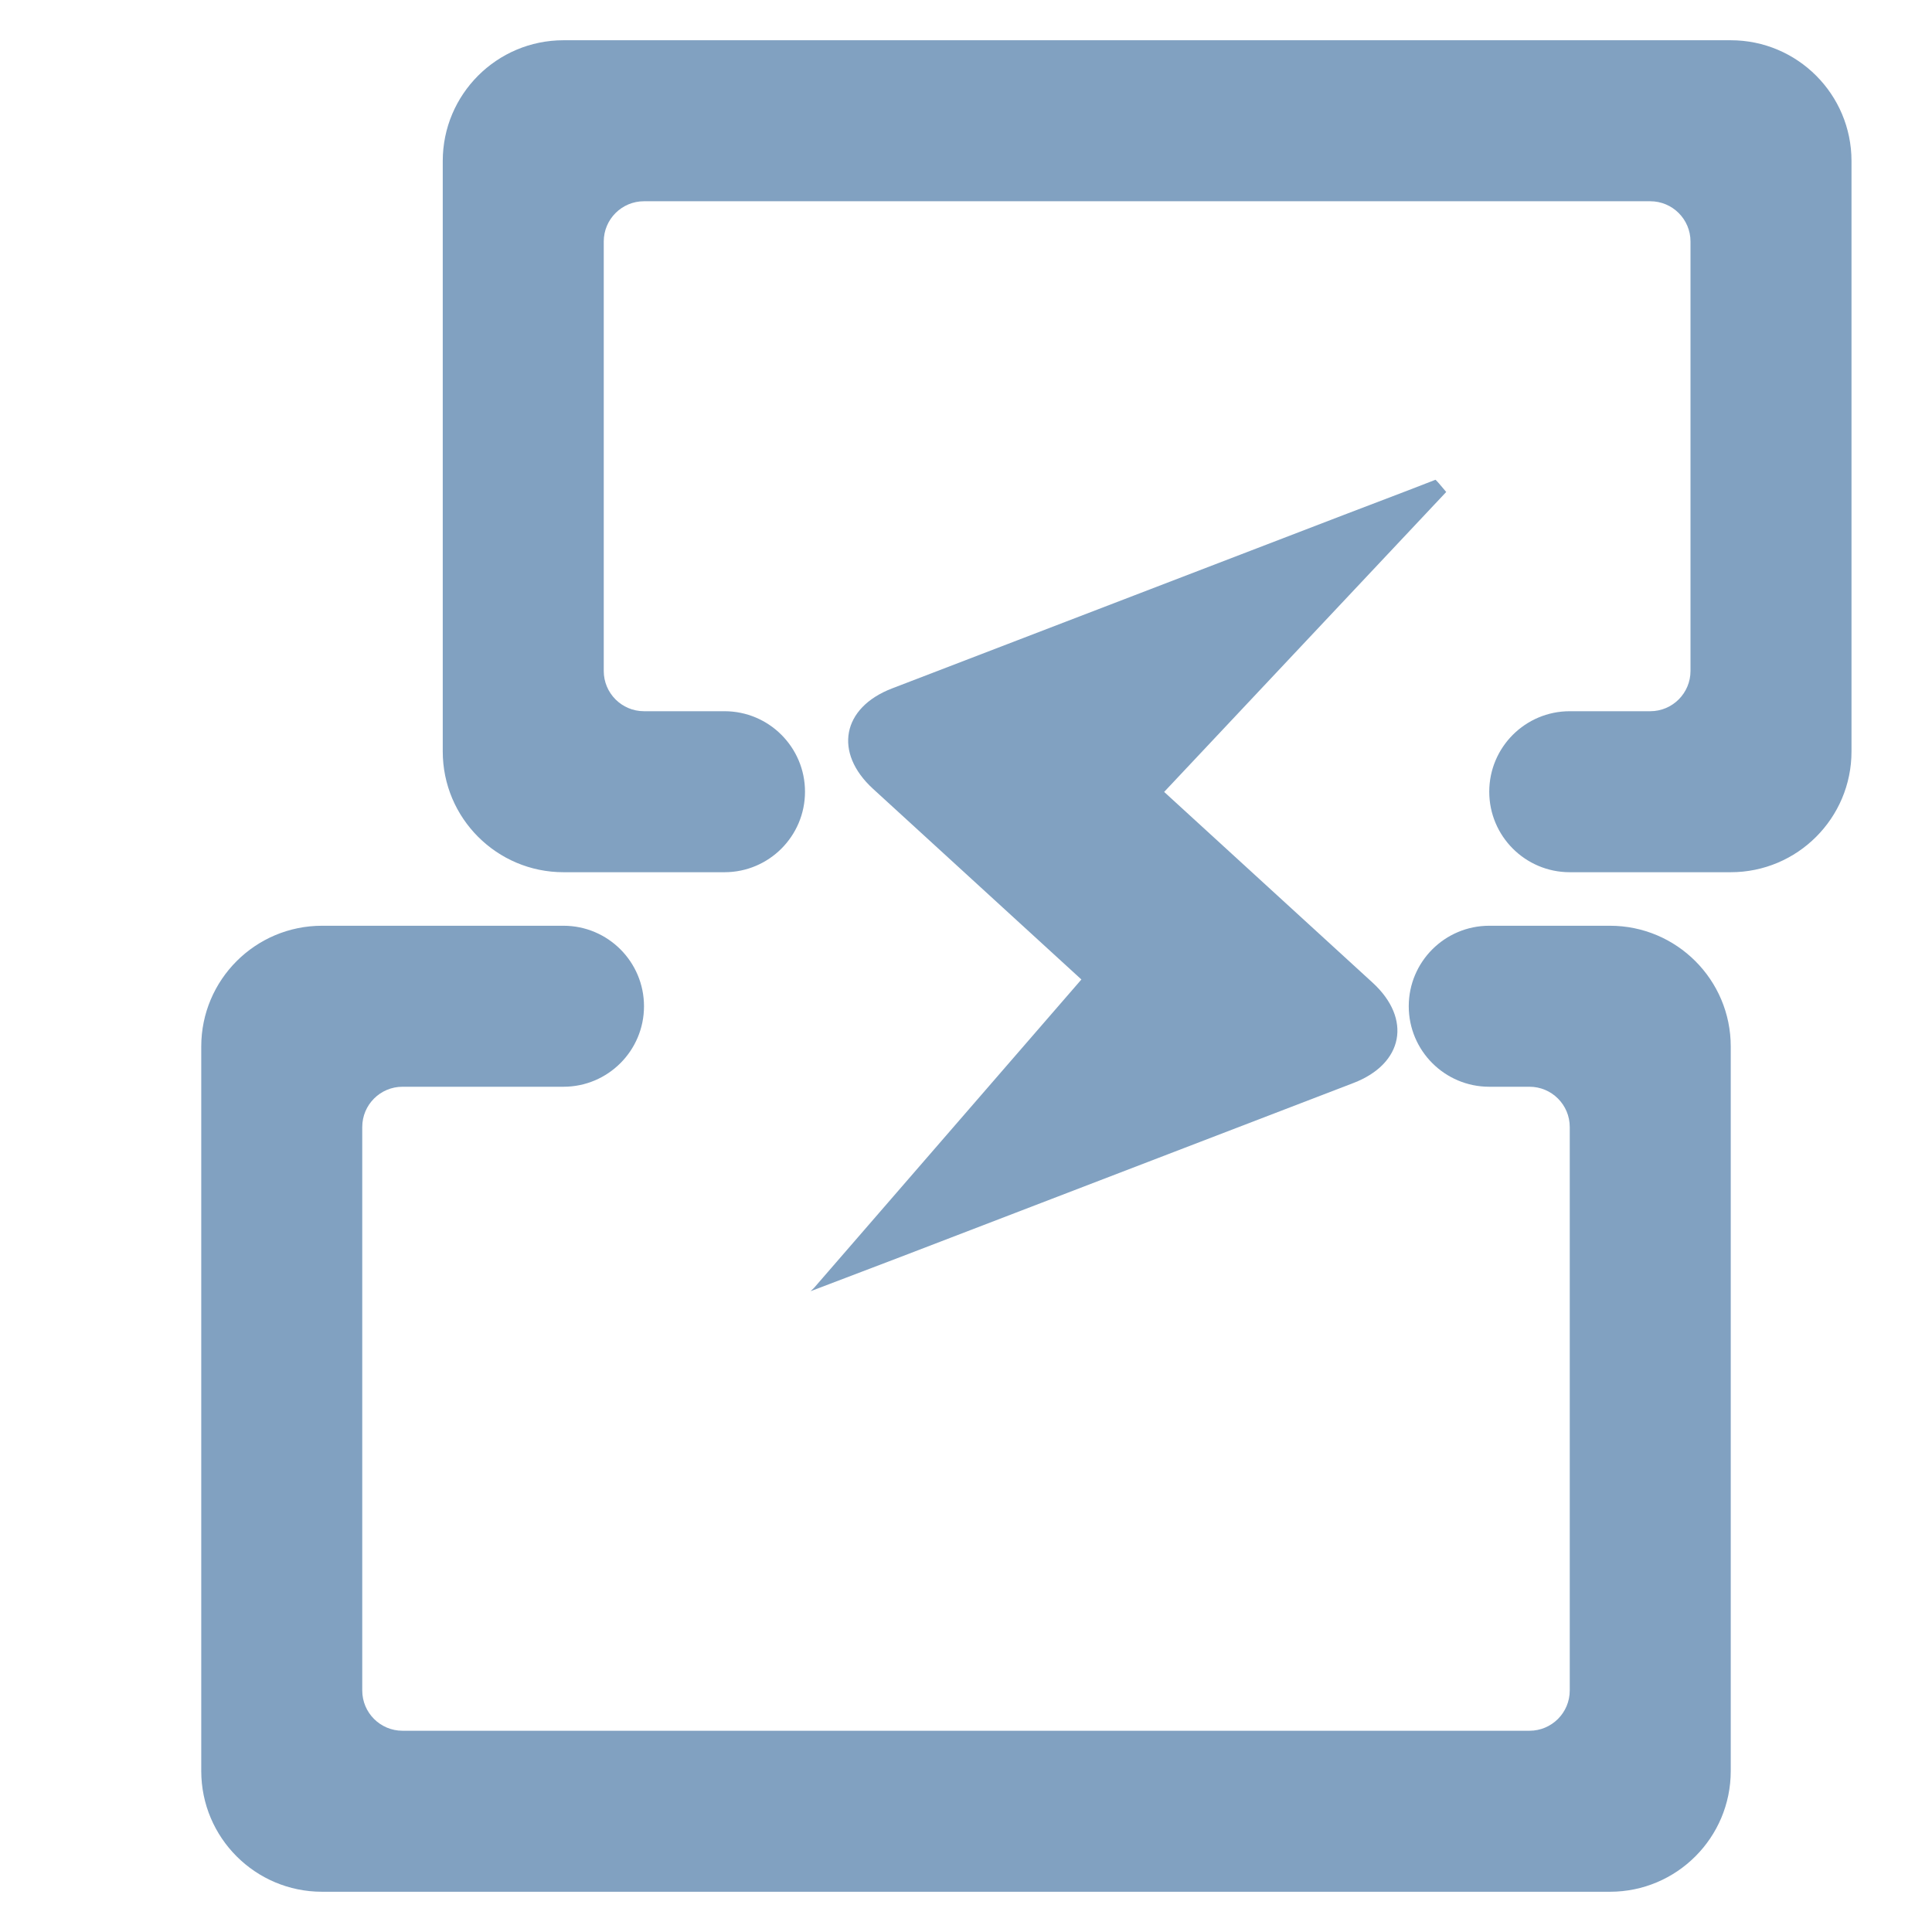<?xml version="1.0" encoding="UTF-8" standalone="no"?><!-- Generator: Gravit.io --><svg xmlns="http://www.w3.org/2000/svg" xmlns:xlink="http://www.w3.org/1999/xlink" style="isolation:isolate" viewBox="0 0 48 48" width="48pt" height="48pt"><linearGradient id="_lgradient_50" x1="0" y1="0.5" x2="1" y2="0.5" gradientTransform="matrix(16.137,7.723,-10.75,22.46,25.207,6.902)" gradientUnits="userSpaceOnUse"><stop offset="0%" stop-opacity="1" style="stop-color:rgb(129,161,193)"/><stop offset="98.696%" stop-opacity="1" style="stop-color:rgb(129,161,193)"/></linearGradient><path d=" M 33.396 12.789 L 33.396 12.789 C 34.642 12.315 35.657 11.926 35.663 11.92 L 35.663 11.92 C 35.669 11.915 35.789 12.05 35.931 12.223 L 35.931 12.223 L 28.923 19.675 L 34.1 24.412 C 35.083 25.311 34.871 26.428 33.628 26.906 L 22.394 31.221 L 20.138 32.08 L 20.138 32.08 L 20.224 31.998 L 26.867 24.335 L 21.69 19.598 C 20.708 18.699 20.919 17.582 22.162 17.104 L 33.396 12.789 Z " fill="url(#_lgradient_50)"/><linearGradient id="_lgradient_51" x1="0.221" y1="0.047" x2="0.902" y2="0.906" gradientTransform="matrix(41,0,0,46,5,1)" gradientUnits="userSpaceOnUse"><stop offset="2.609%" stop-opacity="1" style="stop-color:rgb(129,161,193)"/><stop offset="98.696%" stop-opacity="1" style="stop-color:rgb(129,161,193)"/></linearGradient><path d=" M 37 27 L 37 27 C 35.896 27 35 26.104 35 25 L 35 25 C 35 23.896 35.896 23 37 23 L 37 23 L 40 23 C 41.656 23 43 24.344 43 26 L 43 44 C 43 45.656 41.656 47 40 47 L 8 47 C 6.344 47 5 45.656 5 44 L 5 26 C 5 24.344 6.344 23 8 23 L 14 23 L 14 23 C 15.104 23 16 23.896 16 25 L 16 25 C 16 26.104 15.104 27 14 27 L 14 27 L 10 27 C 9.448 27 9 27.448 9 28 L 9 42 C 9 42.552 9.448 43 10 43 L 38 43 C 38.552 43 39 42.552 39 42 L 39 28 C 39 27.448 38.552 27 38 27 L 37 27 Z  M 18 17.67 L 18 17.67 C 19.104 17.67 20 18.566 20 19.67 L 20 19.67 C 20 20.774 19.104 21.67 18 21.67 L 18 21.67 L 14 21.67 C 12.344 21.67 11 20.326 11 18.67 L 11 4 C 11 2.344 12.344 1 14 1 L 43 1 C 44.656 1 46 2.344 46 4 L 46 18.67 C 46 20.326 44.656 21.67 43 21.67 L 39 21.67 L 39 21.67 C 37.896 21.67 37 20.774 37 19.67 L 37 19.67 C 37 18.566 37.896 17.67 39 17.67 L 39 17.67 L 41 17.67 C 41.552 17.67 42 17.222 42 16.67 L 42 6 C 42 5.448 41.552 5 41 5 L 16 5 C 15.448 5 15 5.448 15 6 L 15 16.67 C 15 17.222 15.448 17.67 16 17.67 L 18 17.67 Z " fill-rule="evenodd" fill="url(#_lgradient_51)"/></svg>